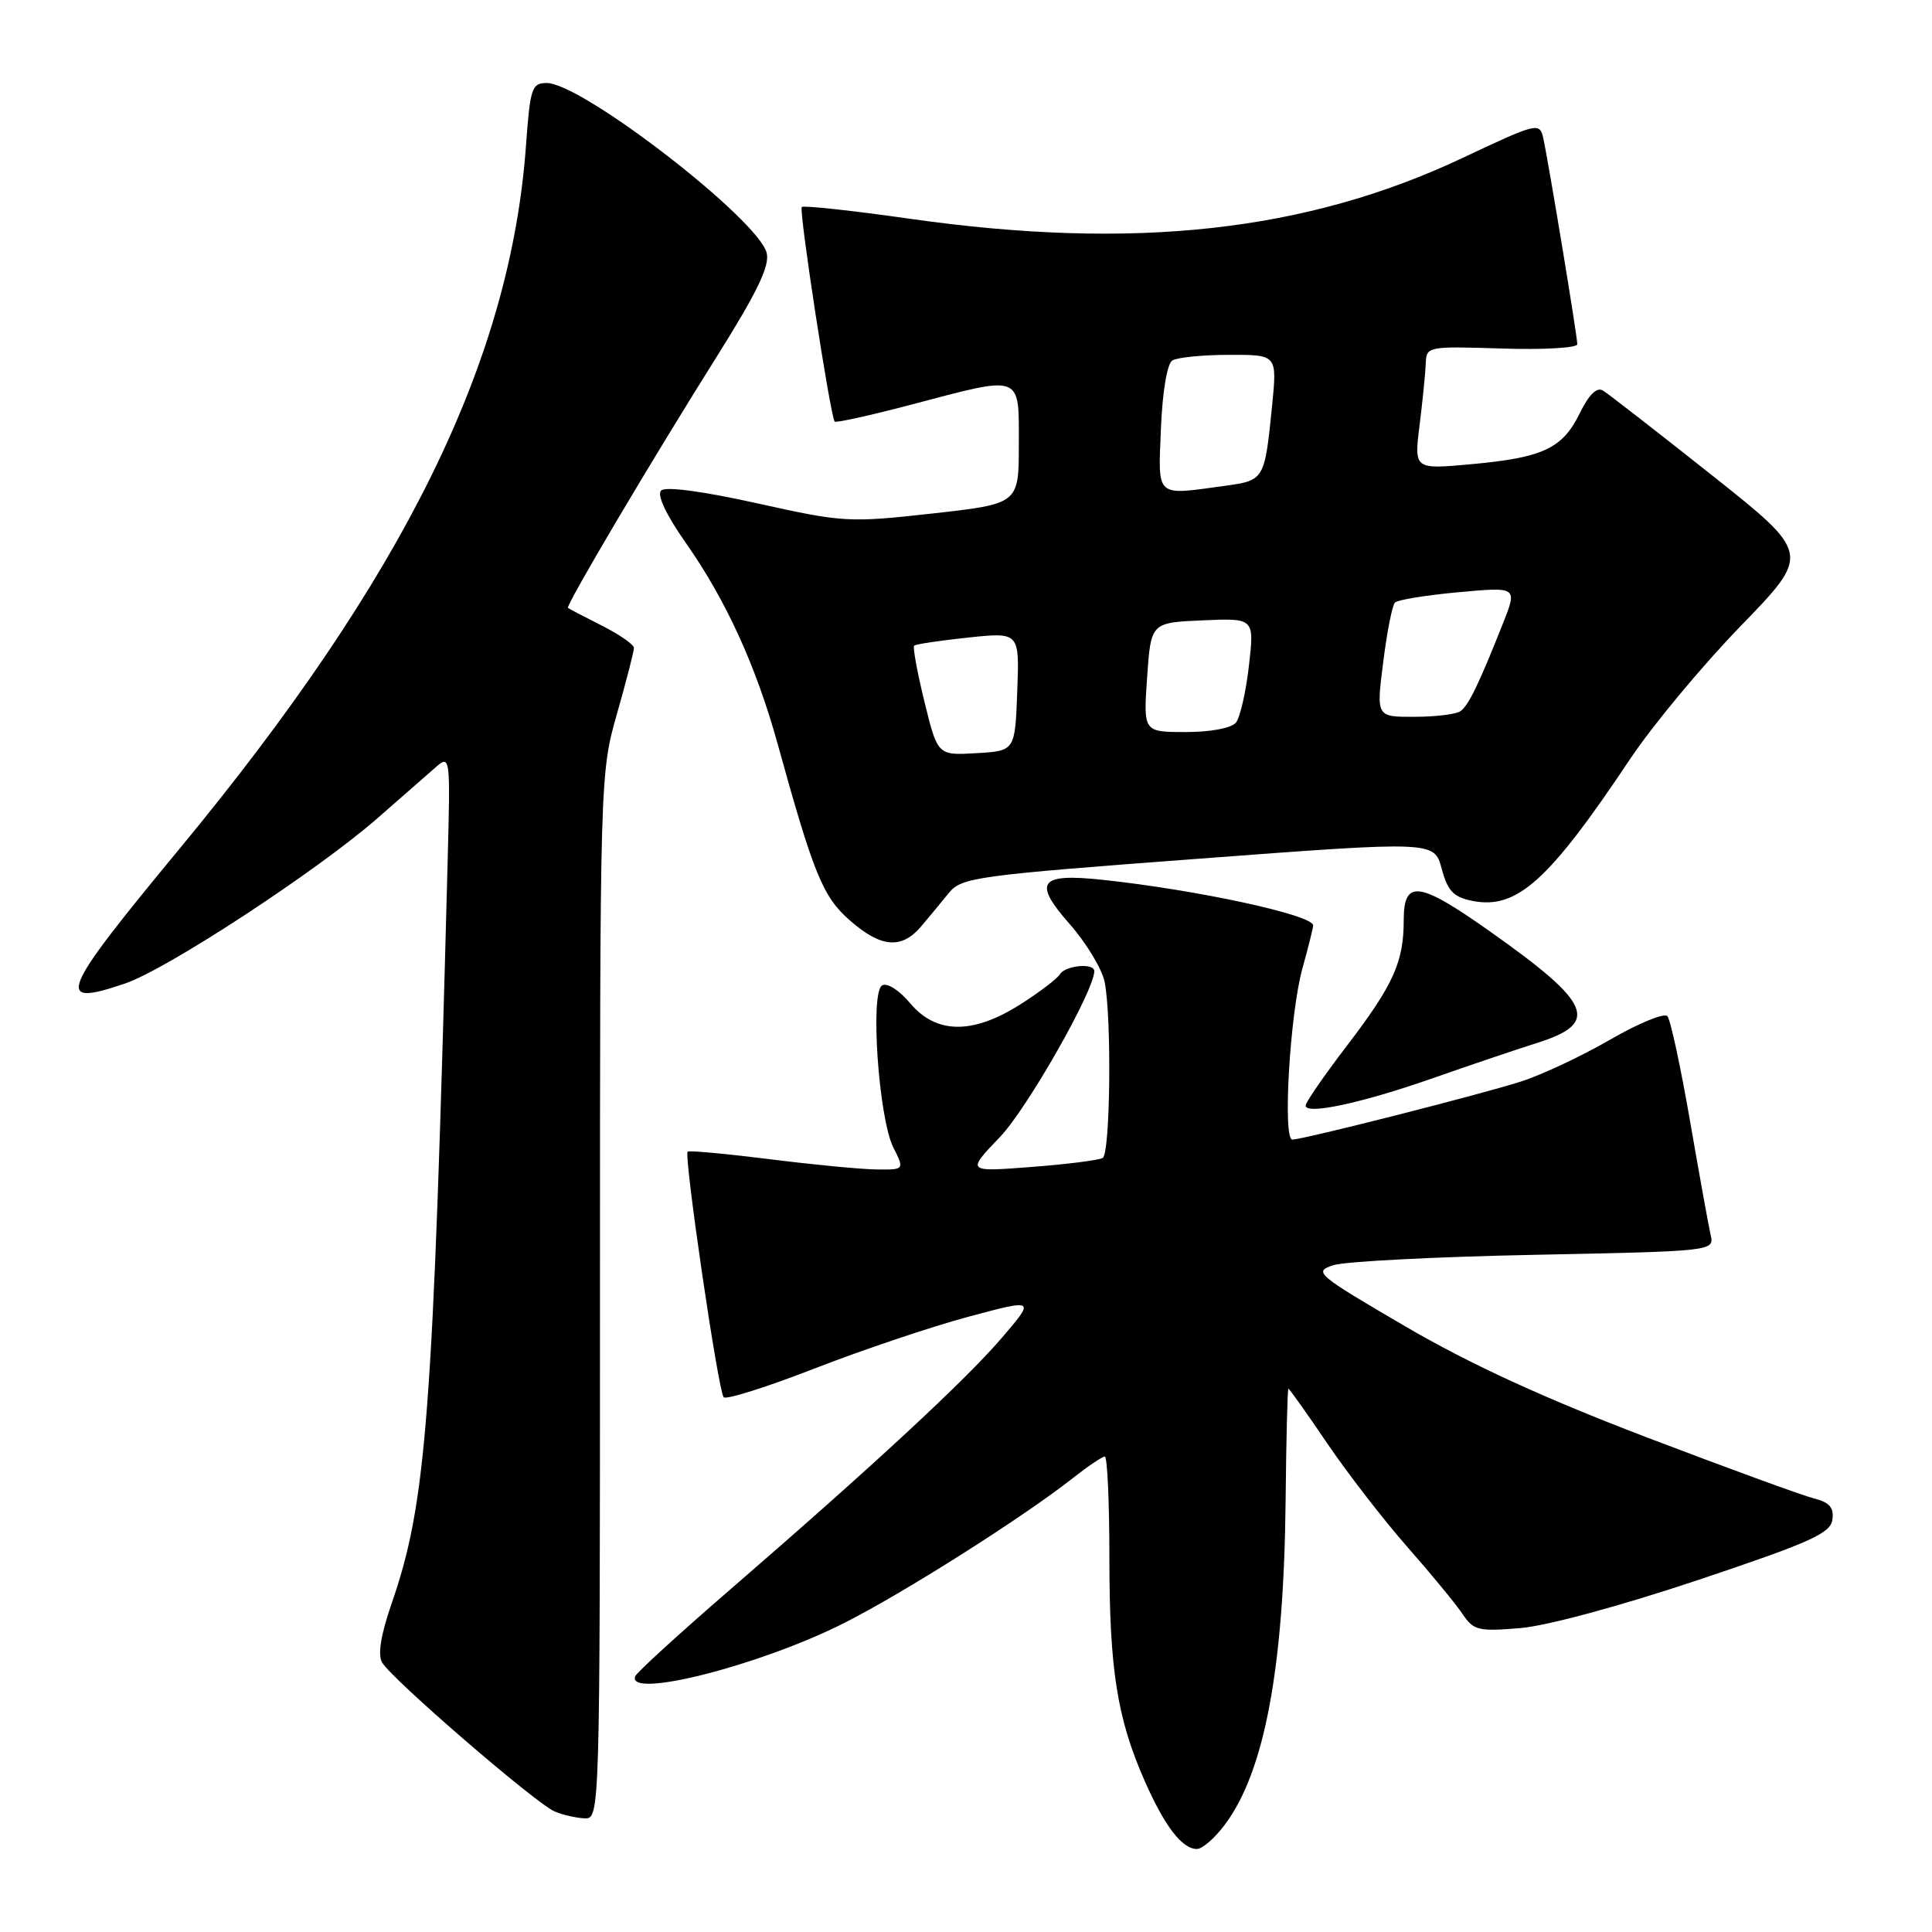 <?xml version="1.0" encoding="UTF-8" standalone="no"?>
<!DOCTYPE svg PUBLIC "-//W3C//DTD SVG 1.1//EN" "http://www.w3.org/Graphics/SVG/1.1/DTD/svg11.dtd" >
<svg xmlns="http://www.w3.org/2000/svg" xmlns:xlink="http://www.w3.org/1999/xlink" version="1.1" viewBox="0 0 256 256">
 <g >
 <path fill="currentColor"
d=" M 162.32 241.75 C 167.56 234.73 170.13 221.01 170.35 198.86 C 170.43 190.70 170.60 184.01 170.72 184.01 C 170.84 184.00 173.16 187.26 175.86 191.25 C 178.57 195.24 183.36 201.43 186.50 205.00 C 189.64 208.57 192.93 212.57 193.80 213.87 C 195.25 216.04 195.90 216.20 201.44 215.73 C 204.97 215.44 214.81 212.77 225.00 209.36 C 239.85 204.39 242.55 203.18 242.80 201.37 C 243.03 199.77 242.43 199.07 240.36 198.55 C 238.84 198.17 228.81 194.50 218.05 190.40 C 204.43 185.19 194.77 180.75 186.19 175.74 C 174.39 168.84 174.00 168.51 176.69 167.64 C 178.24 167.15 190.22 166.53 203.33 166.27 C 227.07 165.79 227.16 165.78 226.67 163.64 C 226.40 162.47 225.17 155.65 223.93 148.50 C 222.69 141.35 221.35 135.12 220.94 134.65 C 220.53 134.18 217.12 135.58 213.35 137.76 C 209.58 139.94 204.25 142.45 201.50 143.32 C 196.02 145.07 172.65 151.00 171.24 151.00 C 169.94 151.00 170.92 134.31 172.57 128.35 C 173.36 125.51 174.00 122.94 174.00 122.62 C 174.00 121.24 158.50 117.89 146.00 116.57 C 137.71 115.69 136.84 116.88 141.71 122.41 C 143.93 124.93 146.03 128.40 146.37 130.12 C 147.32 134.85 147.12 152.81 146.12 153.43 C 145.64 153.73 141.38 154.27 136.65 154.63 C 128.06 155.29 128.06 155.29 132.49 150.67 C 136.11 146.89 145.00 131.26 145.00 128.68 C 145.00 127.56 141.17 127.91 140.44 129.10 C 140.07 129.70 137.70 131.50 135.18 133.10 C 128.88 137.09 124.05 137.04 120.60 132.93 C 119.11 131.17 117.53 130.17 116.87 130.58 C 115.28 131.57 116.43 148.14 118.36 152.02 C 119.85 155.00 119.85 155.00 116.17 154.96 C 114.15 154.94 107.78 154.33 102.00 153.60 C 96.22 152.88 91.33 152.42 91.12 152.60 C 90.58 153.06 95.17 184.38 95.89 185.14 C 96.23 185.50 101.67 183.77 108.00 181.31 C 114.33 178.85 123.48 175.77 128.34 174.47 C 137.18 172.10 137.18 172.10 132.72 177.30 C 127.93 182.90 115.56 194.36 96.48 210.86 C 89.89 216.56 84.35 221.63 84.17 222.11 C 83.01 225.18 100.72 220.68 111.81 215.08 C 119.65 211.14 135.56 201.05 142.14 195.87 C 144.15 194.29 146.06 193.00 146.39 193.00 C 146.73 193.00 147.00 199.05 147.00 206.45 C 147.00 221.22 148.03 227.70 151.67 235.97 C 154.33 242.00 156.63 245.00 158.60 245.00 C 159.32 245.00 160.99 243.54 162.32 241.75 Z  M 79.50 171.75 C 79.50 102.95 79.51 102.45 81.75 94.59 C 82.99 90.24 84.00 86.31 84.00 85.86 C 84.00 85.41 82.09 84.08 79.75 82.90 C 77.41 81.72 75.39 80.66 75.26 80.55 C 74.92 80.27 86.30 61.05 95.04 47.15 C 100.33 38.72 102.02 35.21 101.59 33.52 C 100.48 29.06 77.10 11.00 72.45 11.00 C 70.47 11.00 70.25 11.65 69.70 19.25 C 67.63 47.88 53.56 76.45 23.76 112.50 C 7.88 131.70 7.14 133.53 16.57 130.32 C 22.16 128.42 42.10 115.35 50.05 108.39 C 53.05 105.76 56.44 102.79 57.60 101.78 C 59.69 99.94 59.69 99.94 59.30 114.72 C 57.38 187.92 56.52 199.16 51.85 212.60 C 50.47 216.58 50.04 219.25 50.62 220.27 C 51.82 222.42 71.01 238.99 73.50 240.03 C 74.60 240.50 76.40 240.90 77.50 240.94 C 79.48 241.00 79.50 240.35 79.50 171.75 Z  M 189.73 142.91 C 194.55 141.22 200.86 139.08 203.75 138.17 C 211.99 135.55 210.91 132.96 197.64 123.57 C 188.01 116.74 186.00 116.46 186.00 121.93 C 186.00 127.49 184.63 130.51 178.44 138.61 C 175.45 142.52 173.00 146.07 173.00 146.49 C 173.00 147.76 180.42 146.17 189.73 142.91 Z  M 122.06 122.75 C 123.10 121.51 124.76 119.52 125.73 118.32 C 127.40 116.26 129.30 116.00 158.77 113.79 C 190.04 111.44 190.04 111.44 191.03 115.10 C 191.82 118.06 192.59 118.87 195.08 119.37 C 200.99 120.55 205.19 116.77 216.05 100.50 C 218.99 96.10 225.56 88.20 230.67 82.93 C 239.94 73.37 239.94 73.37 226.79 62.93 C 219.56 57.20 213.08 52.16 212.40 51.75 C 211.59 51.25 210.55 52.27 209.33 54.75 C 207.04 59.43 204.47 60.64 194.94 61.51 C 187.37 62.20 187.37 62.20 188.10 56.35 C 188.50 53.13 188.87 49.46 188.92 48.18 C 189.00 45.90 189.14 45.87 199.00 46.18 C 204.50 46.36 209.00 46.10 209.00 45.61 C 209.00 44.51 205.16 21.32 204.49 18.31 C 204.01 16.18 203.72 16.25 193.75 20.95 C 173.03 30.71 150.28 33.21 120.58 28.99 C 112.92 27.90 106.47 27.20 106.24 27.43 C 105.83 27.84 110.02 55.14 110.60 55.86 C 110.75 56.06 115.33 55.04 120.77 53.61 C 135.59 49.70 135.00 49.48 135.00 58.88 C 135.00 66.76 135.00 66.76 123.56 68.04 C 112.47 69.27 111.76 69.23 100.32 66.69 C 93.04 65.08 88.17 64.43 87.60 65.00 C 87.02 65.58 88.28 68.24 90.89 71.96 C 96.19 79.51 100.19 88.27 103.03 98.53 C 107.82 115.86 109.03 118.82 112.60 121.95 C 116.73 125.58 119.47 125.81 122.06 122.75 Z  M 122.50 93.00 C 121.54 89.10 120.93 85.75 121.13 85.55 C 121.33 85.36 124.56 84.87 128.29 84.48 C 135.09 83.76 135.09 83.76 134.79 91.63 C 134.50 99.50 134.50 99.50 129.37 99.80 C 124.24 100.10 124.24 100.10 122.50 93.00 Z  M 152.00 89.75 C 152.50 82.50 152.50 82.50 159.35 82.20 C 166.21 81.90 166.21 81.90 165.49 88.20 C 165.10 91.67 164.32 95.06 163.77 95.75 C 163.17 96.48 160.42 97.00 157.13 97.00 C 151.50 97.00 151.50 97.00 152.00 89.75 Z  M 183.28 87.75 C 183.78 83.76 184.48 80.20 184.84 79.84 C 185.20 79.48 189.00 78.86 193.28 78.47 C 201.07 77.76 201.07 77.76 199.14 82.63 C 195.97 90.63 194.60 93.46 193.52 94.23 C 192.96 94.64 190.22 94.98 187.43 94.98 C 182.36 95.00 182.36 95.00 183.28 87.75 Z  M 153.83 56.76 C 154.03 51.92 154.65 48.21 155.33 47.77 C 155.98 47.36 159.36 47.02 162.87 47.02 C 169.23 47.00 169.23 47.00 168.56 53.75 C 167.57 63.60 167.54 63.65 162.34 64.37 C 152.99 65.65 153.46 66.07 153.83 56.76 Z "/>
</g>
</svg>